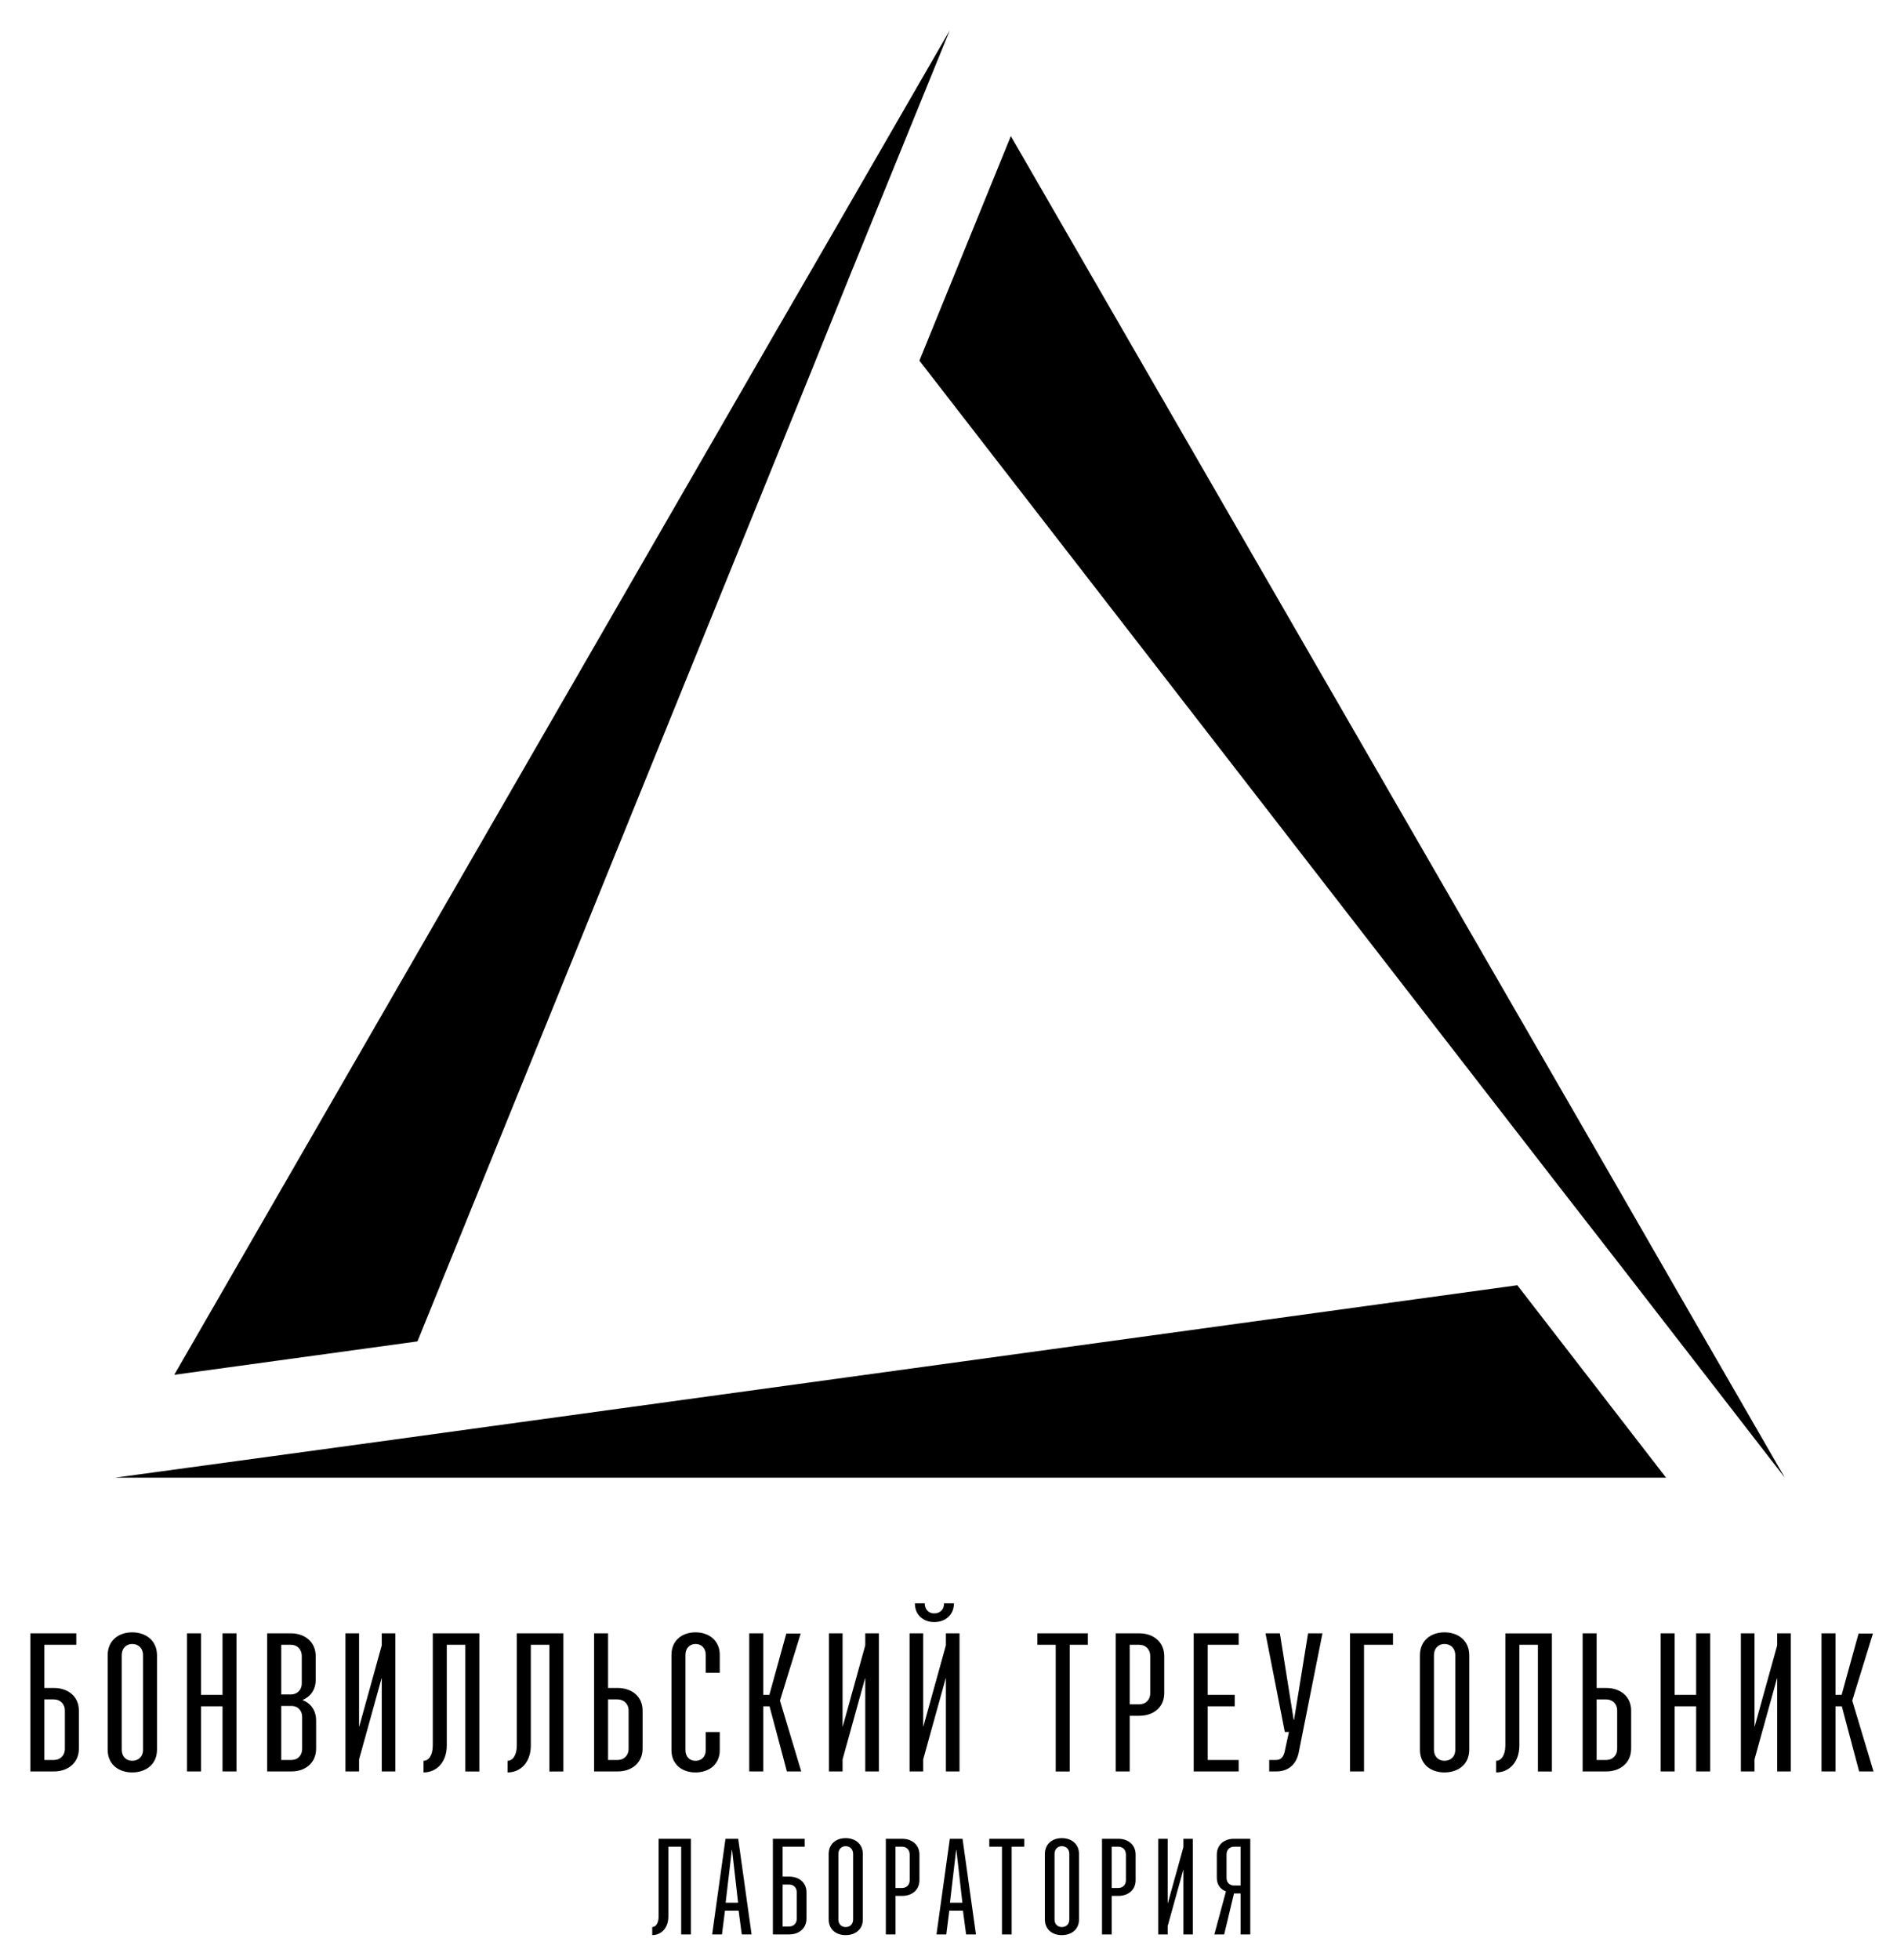 <?xml version="1.0" encoding="UTF-8"?>
<svg version="1.1" viewBox="0 0 500 516.5" xml:space="preserve" xmlns="http://www.w3.org/2000/svg">
<g transform="translate(-70.87,-32.48)">
	<path d="m78.87 499.2h6.24c3.59 0 6.55-2.18 6.55-6.03v-9.98c0-3.85-2.96-5.98-6.55-5.98h-2.55v-11.38h8.42v-3.02h-12.11zm6.24-18.97c1.56 0 2.86 1.09 2.86 2.96v9.98c0 1.92-1.3 3.01-2.86 3.01h-2.55v-15.96h2.55zm20.59-17.68c-3.59 0-6.45 2.18-6.45 6.03v24.9c0 3.85 2.86 5.98 6.45 5.98 3.64 0 6.55-2.13 6.55-5.98v-24.9c0-3.84-2.91-6.03-6.55-6.03zm-2.75 6.03c0-1.87 1.25-2.96 2.76-2.96 1.61 0 2.86 1.09 2.86 2.96v24.9c0 1.87-1.25 2.91-2.86 2.91-1.51 0-2.76-1.04-2.76-2.91zm17.21 30.62h3.69v-17.16h5.67v17.16h3.69v-36.39h-3.69v16.22h-5.67v-16.22h-3.69zm21.14 0h6.39c3.59 0 6.5-2.18 6.5-6.03v-7.38c0-2.7-1.46-4.58-3.59-5.41 2.03-0.83 3.48-2.65 3.48-5.3v-6.24c0-3.85-2.96-6.03-6.55-6.03h-6.24v36.39zm3.7-20.27v-13.1h2.55c1.56 0 2.86 1.09 2.86 3.01v7.12c0 1.87-1.3 2.96-2.86 2.96h-2.55zm2.7 3.01c1.56 0 2.81 1.09 2.81 2.91v8.32c0 1.92-1.25 3.01-2.81 3.01h-2.7v-14.24zm14.22 17.26h3.59v-3.17l5.93-21.37h0.05v24.54h3.59v-36.39h-3.59v3.17l-5.93 21.37h-0.05v-24.54h-3.59zm23.02-6.86c0 2.6-1.09 4.05-2.44 4.05v3.07c3.38 0 6.13-2.6 6.13-7.12v-26.51h4.89v33.38h3.69v-36.39h-12.27zm22.15 0c0 2.6-1.09 4.05-2.44 4.05v3.07c3.38 0 6.13-2.6 6.13-7.12v-26.51h4.89v33.38h3.69v-36.39h-12.27zm20.36 6.86h6.24c3.59 0 6.55-2.18 6.55-6.03v-9.98c0-3.85-2.96-5.98-6.55-5.98h-2.55v-14.4h-3.69zm6.24-18.97c1.56 0 2.86 1.09 2.86 2.96v9.98c0 1.92-1.3 3.01-2.86 3.01h-2.55v-15.96h2.55zm17.85-11.75c0-1.82 1.2-2.86 2.65-2.86 1.51 0 2.7 1.04 2.7 2.86v4.73h3.69v-4.73c0-3.79-2.86-5.93-6.39-5.93-3.54 0-6.34 2.13-6.34 5.93v25.11c0 3.79 2.81 5.87 6.34 5.87s6.39-2.08 6.39-5.87v-4.78h-3.69v4.78c0 1.82-1.2 2.81-2.7 2.81-1.46 0-2.65-0.99-2.65-2.81zm16.81 30.72h3.69v-17.16h1.66l4.57 17.16h3.79l-5.61-18.66 5.46-17.68h-3.79l-4.47 16.17h-1.61v-16.22h-3.69zm21.01 0h3.59v-3.17l5.93-21.37h0.05v24.54h3.59v-36.39h-3.59v3.17l-5.93 21.37h-0.05v-24.54h-3.59zm21.25 0h3.59v-3.17l5.93-21.37h0.05v24.54h3.59v-36.39h-3.59v3.17l-5.93 21.37h-0.05v-24.54h-3.59zm1.4-44.29c0 3.12 2.29 4.94 5.09 4.94 2.86 0 5.2-1.82 5.2-4.94h-2.6c0 1.72-1.14 2.65-2.6 2.65-1.35 0-2.5-0.94-2.5-2.65zm32.29 10.92h4.83v33.38h3.69v-33.38h4.78v-3.02h-13.3zm20.64 33.37h3.69v-14.66h2.55c3.59 0 6.55-2.13 6.55-5.98v-9.72c0-3.85-2.96-6.03-6.55-6.03h-6.24zm3.69-17.67v-15.7h2.55c1.56 0 2.86 1.09 2.86 3.01v9.72c0 1.87-1.3 2.96-2.86 2.96h-2.55zm16.87 17.67h11.85v-3.02h-8.16v-14.14h7.12v-3.02h-7.12v-13.2h8.16v-3.02h-11.85zm19.9 0h1.82c3.28 0 5.36-1.87 5.98-5.09l6.24-31.3h-3.8l-3.69 22.77h-0.1l-3.64-22.77h-3.79l5.09 25.99h1.09l-1.14 5.25c-0.31 1.3-0.99 2.13-2.24 2.13h-1.82zm21.3 0h3.69v-33.38h7.64v-3.02h-11.33zm24.88-36.65c-3.59 0-6.45 2.18-6.45 6.03v24.9c0 3.85 2.86 5.98 6.45 5.98 3.64 0 6.55-2.13 6.55-5.98v-24.9c0-3.84-2.92-6.03-6.55-6.03zm-2.76 6.03c0-1.87 1.25-2.96 2.76-2.96 1.61 0 2.86 1.09 2.86 2.96v24.9c0 1.87-1.25 2.91-2.86 2.91-1.51 0-2.76-1.04-2.76-2.91zm18.82 23.76c0 2.6-1.09 4.05-2.44 4.05v3.07c3.38 0 6.13-2.6 6.13-7.12v-26.51h4.89v33.38h3.69v-36.39h-12.27zm20.37 6.86h6.24c3.59 0 6.55-2.18 6.55-6.03v-9.98c0-3.85-2.96-5.98-6.55-5.98h-2.55v-14.4h-3.69zm6.24-18.97c1.56 0 2.86 1.09 2.86 2.96v9.98c0 1.92-1.3 3.01-2.86 3.01h-2.55v-15.96h2.55zm14.32 18.97h3.69v-17.16h5.67v17.16h3.69v-36.39h-3.69v16.22h-5.67v-16.22h-3.69zm21.15 0h3.59v-3.17l5.93-21.37h0.05v24.54h3.59v-36.39h-3.59v3.17l-5.93 21.37h-0.05v-24.54h-3.59zm21.25 0h3.69v-17.16h1.66l4.57 17.16h3.79l-5.61-18.66 5.46-17.68h-3.79l-4.47 16.17h-1.61v-16.22h-3.69zm-306.5 38.19c0 1.8-0.76 2.81-1.69 2.81v2.12c2.34 0 4.25-1.8 4.25-4.93v-18.36h3.38v23.11h2.56v-25.2h-8.5zm14.1 4.75h2.59l0.79-6.26h3.6l0.83 6.26h2.59l-3.53-25.2h-3.35zm5.19-22.24h0.07l1.58 13.89h-3.28zm10.82 22.24h4.32c2.48 0 4.54-1.51 4.54-4.18v-6.91c0-2.66-2.05-4.14-4.54-4.14h-1.76v-7.88h5.83v-2.09h-8.39zm4.32-13.14c1.08 0 1.98 0.76 1.98 2.05v6.91c0 1.33-0.9 2.09-1.98 2.09h-1.76v-11.05zm14.85-12.23c-2.48 0-4.46 1.51-4.46 4.18v17.24c0 2.66 1.98 4.14 4.46 4.14 2.52 0 4.54-1.48 4.54-4.14v-17.24c0-2.67-2.02-4.18-4.54-4.18zm-1.91 4.17c0-1.3 0.86-2.05 1.91-2.05 1.12 0 1.98 0.76 1.98 2.05v17.24c0 1.3-0.86 2.02-1.98 2.02-1.04 0-1.91-0.72-1.91-2.02zm12.51 21.2h2.56v-10.15h1.76c2.48 0 4.54-1.48 4.54-4.14v-6.73c0-2.66-2.05-4.18-4.54-4.18h-4.32zm2.55-12.24v-10.87h1.76c1.08 0 1.98 0.76 1.98 2.09v6.73c0 1.3-0.9 2.05-1.98 2.05zm10.8 12.24h2.59l0.79-6.26h3.6l0.83 6.26h2.59l-3.53-25.2h-3.35zm5.18-22.24h0.07l1.58 13.89h-3.28zm8.73-0.87h3.35v23.11h2.56v-23.11h3.31v-2.09h-9.21v2.09zm19.12-2.26c-2.48 0-4.46 1.51-4.46 4.18v17.24c0 2.66 1.98 4.14 4.46 4.14 2.52 0 4.54-1.48 4.54-4.14v-17.24c0-2.67-2.02-4.18-4.54-4.18zm-1.91 4.17c0-1.3 0.86-2.05 1.91-2.05 1.12 0 1.98 0.76 1.98 2.05v17.24c0 1.3-0.86 2.02-1.98 2.02-1.04 0-1.91-0.72-1.91-2.02zm12.51 21.2h2.56v-10.15h1.76c2.48 0 4.54-1.48 4.54-4.14v-6.73c0-2.66-2.05-4.18-4.54-4.18h-4.32zm2.56-12.24v-10.87h1.76c1.08 0 1.98 0.76 1.98 2.09v6.73c0 1.3-0.9 2.05-1.98 2.05zm12.27 12.24h2.48v-2.2l4.1-14.79h0.04v16.99h2.48v-25.2h-2.48v2.2l-4.1 14.79h-0.04v-16.99h-2.48zm19.96-10.8h1.73v10.8h2.56v-25.2h-4.32c-2.48 0-4.5 1.51-4.5 4.18v6.12c0 1.84 1.01 3.06 2.41 3.56l-3.06 11.34h2.59zm-0.03-2.08c-1.08 0-1.94-0.76-1.94-2.02v-6.12c0-1.33 0.86-2.09 1.94-2.09h1.76v10.22h-1.76z"/>
	
		<polygon points="295.2 104.3 284.5 130.8 180.9 385.9 116.8 394.7 275.6 119.4 289 96.26 321.2 40.48"/>
		<polygon points="510 421.8 470.8 371.1 199.2 408.4 170.1 412.4 101.2 421.8"/>
		<polygon points="499 367.2 541.3 421.8 514.7 375.7 509 365.8 495.7 342.7 337.3 68.34 313.2 127.5 481.5 344.7"/>
	
</g>
</svg>
